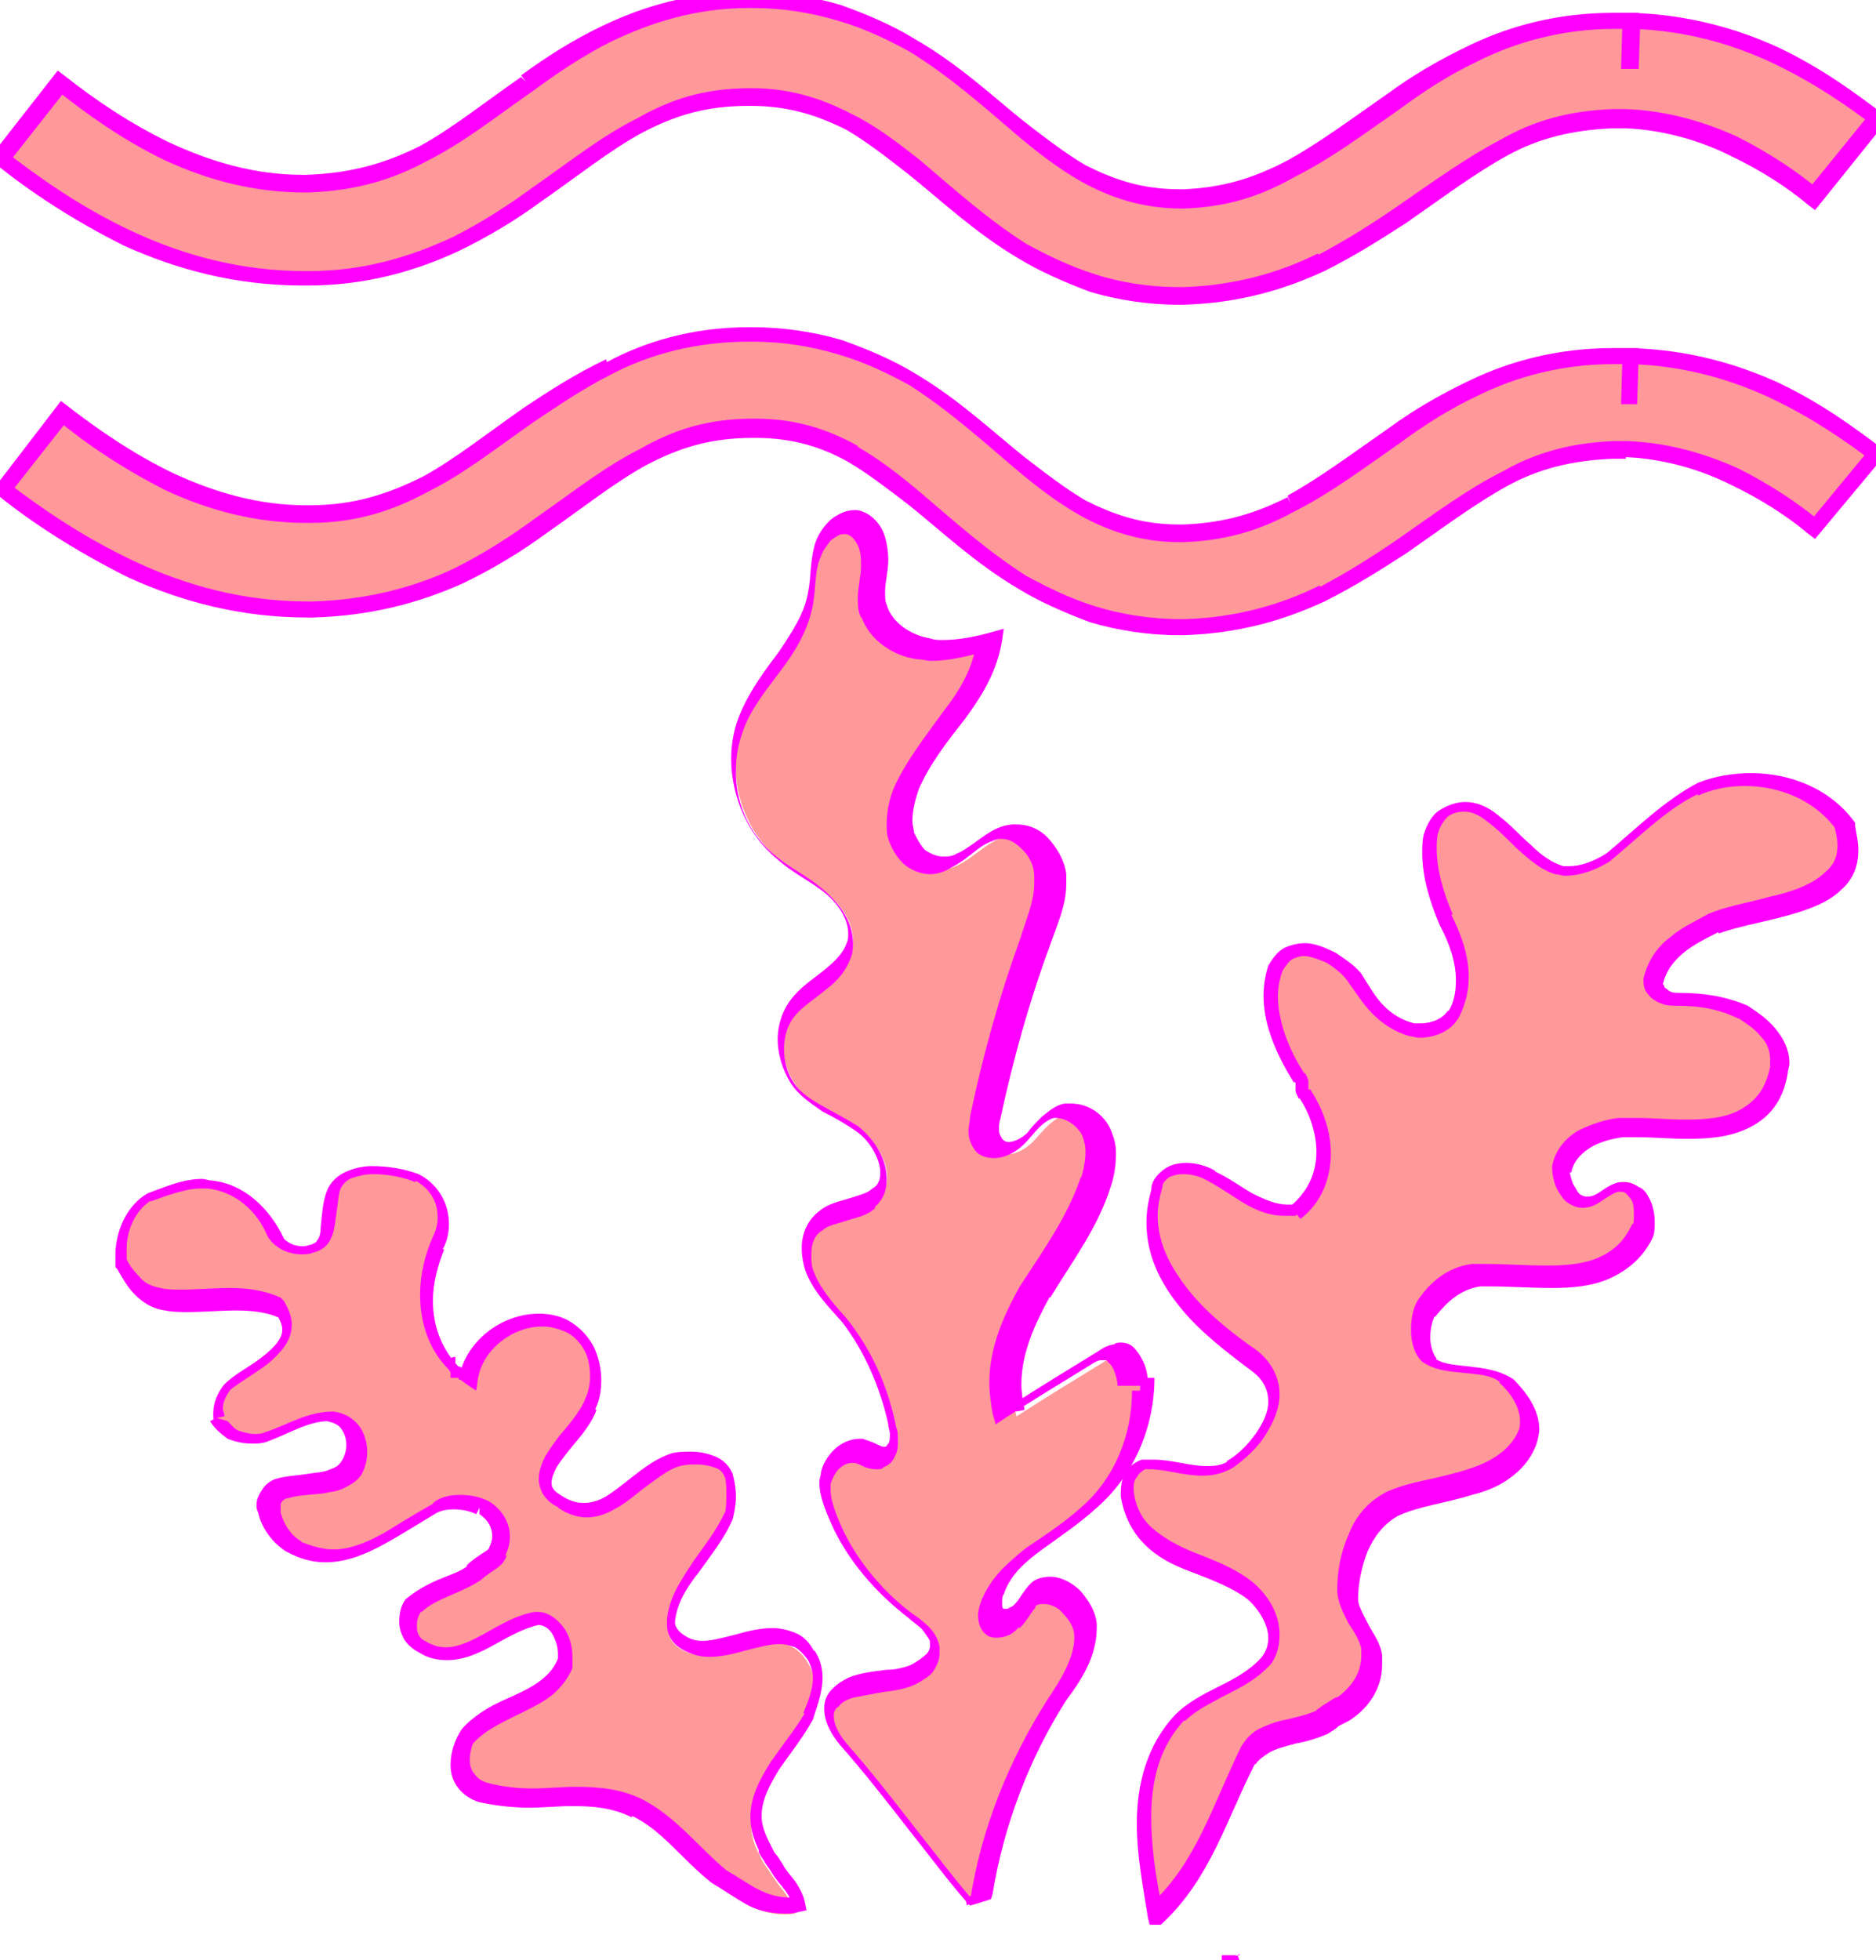 <?xml version="1.0" encoding="utf-8"?>
<!-- Generator: Adobe Illustrator 16.0.0, SVG Export Plug-In . SVG Version: 6.00 Build 0)  -->
<!DOCTYPE svg PUBLIC "-//W3C//DTD SVG 1.1//EN" "http://www.w3.org/Graphics/SVG/1.1/DTD/svg11.dtd">
<svg version="1.1" id="Layer_1" xmlns="http://www.w3.org/2000/svg" xmlns:xlink="http://www.w3.org/1999/xlink" x="0px" y="0px"
	 width="117px" height="122.2px" viewBox="66.5 -25.4 117 122.2" style="enable-background:new 66.5 -25.4 117 122.2;"
	 xml:space="preserve">
<style type="text/css">
<![CDATA[
	.st0{fill:#FF00FF;}
	.st1{fill:#FF9999;}
]]>
</style>
<g>
	<path class="st1" d="M143.2,96.5c0,0.1,0.1,0.2,0.1,0.3C143.2,96.7,143.2,96.6,143.2,96.5z"/>
	<path class="st0" d="M143.2,96.5h-0.5c0,0.2,0.1,0.3,0.1,0.4l0,0l0,0l0.3-0.1h-0.3l0,0.1l0.3-0.1h-0.3h0.5l0.4-0.4l-0.1,0.1l0.2,0
		l0-0.1l-0.1,0.1l0.2,0l-0.1,0l0.1,0l0,0l-0.1,0l0.1,0l0,0h-1H143.2h-0.5c0,0,0,0.1,0,0.3c0,0.1,0.1,0.3,0.2,0.4l0.9,0.9v-1.2
		c0-0.2-0.1-0.3-0.1-0.4l0,0l0,0l-0.3,0.1h0.3l0-0.1l-0.3,0.1h0.3h-1H143.2z"/>
	<path class="st1" d="M137.6,61.3c0,2.9-1.2,5.8-3.4,7.7c-2.1,1.9-5,3-6,5.6c-0.2,0.5-0.2,1.2,0.2,1.5c0.4,0.3,1.1,0,1.4-0.4
		c0.4-0.4,0.6-0.9,1-1.3c1.3-1,3.2,0.5,3.4,2.1c0.1,1.6-0.9,3.1-1.8,4.4c-2.4,3.7-4,7.9-4.7,12.3l-0.7,0.2c-1.3-1.5-2.4-3-3.6-4.5
		c-1.4-1.8-2.8-3.6-4.3-5.3c-0.5-0.6-0.9-1.3-0.9-2c0.1-1.5,2-1.9,3.5-2s3.4-0.8,3.1-2.3c-0.1-0.8-0.9-1.3-1.5-1.8
		c-2-1.5-3.7-3.6-4.7-5.8c-0.4-0.9-0.8-1.9-0.6-2.8s1.1-1.8,2.1-1.7c0.6,0.1,1.1,0.6,1.7,0.4c0.7-0.2,0.8-1.2,0.6-2
		c-0.5-2.4-1.5-4.7-3-6.6c-0.8-0.9-1.6-1.8-2.1-2.9s-0.4-2.6,0.6-3.3c0.9-0.8,2.5-0.6,3.3-1.4c1.3-1.1,0.4-3.3-1-4.3
		s-3.2-1.5-4.1-2.9c-1-1.4-1-3.5,0.1-4.8c1.1-1.3,2.9-1.9,3.4-3.5c0.4-1.3-0.4-2.6-1.4-3.5S116,29,115,28.1c-2.4-2-3.3-5.6-2.1-8.5
		c1.1-2.7,3.8-4.7,4.3-7.6c0.2-1,0.1-2.1,0.5-3.1S119,7,120,7.3c1,0.3,1.3,1.5,1.3,2.5s-0.4,2.1,0,3c0.4,1.3,1.7,2.2,3.1,2.4
		c1.3,0.2,2.7-0.1,4.1-0.5c-0.4,3.5-3.7,5.9-5.1,9.2c-0.4,0.9-0.6,2-0.4,3c0.3,1,1.1,1.9,2.2,1.9c1.6,0,2.7-1.9,4.3-2.1
		c1.4-0.2,2.6,1.3,2.8,2.7c0.2,1.4-0.4,2.8-0.9,4.2c-1.3,3.6-2.3,7.2-3.1,10.9c-0.1,0.6-0.2,1.2,0.2,1.7c0.6,0.7,1.7,0.3,2.4-0.4
		c0.6-0.6,1.2-1.5,2.1-1.7c1-0.2,2,0.5,2.4,1.4c0.4,0.9,0.2,2-0.1,3c-0.8,2.5-2.4,4.6-3.8,6.9c-1.3,2.3-2.3,4.9-1.6,7.5
		c1.7-1.1,3.5-2.2,5.3-3.3c0.3-0.2,0.6-0.4,1-0.4C137,58.9,137.6,60.2,137.6,61.3z"/>
	<path class="st0" d="M137.6,61.3h-0.5c0,2.8-1.1,5.5-3.2,7.3l0,0l0,0c-1,0.9-2.2,1.7-3.4,2.5c-1.1,0.9-2.2,1.8-2.8,3.3l0.5,0.2
		l-0.5-0.2c-0.1,0.3-0.2,0.6-0.2,0.9c0,0.4,0.1,0.9,0.5,1.2c0.2,0.2,0.5,0.2,0.7,0.2c0.3,0,0.6-0.1,0.8-0.2c0.2-0.1,0.4-0.3,0.6-0.5
		l-0.4-0.3l0.4,0.4c0.5-0.5,0.7-1,1-1.3l-0.4-0.4l0.3,0.4c0.2-0.2,0.4-0.2,0.6-0.2c0.4,0,0.9,0.2,1.2,0.6c0.4,0.4,0.7,0.9,0.7,1.4
		l0.5-0.1l-0.5,0l0,0.2c0,1.3-0.9,2.7-1.7,3.9l0,0l0,0c-2.4,3.8-4.1,8-4.8,12.5l0.5,0.1l-0.1-0.5l-0.7,0.2l0.1,0.5l0.4-0.3
		c-1.3-1.5-2.4-3-3.6-4.5l-0.4,0.3l0.4-0.3c-1.4-1.8-2.8-3.6-4.3-5.3l-0.4,0.3l0.4-0.3c-0.5-0.6-0.8-1.2-0.8-1.7h-0.5l0.5,0
		c0-0.3,0.1-0.5,0.3-0.6c0.2-0.3,0.6-0.5,1.1-0.6c0.5-0.1,1.1-0.2,1.6-0.3c0.8-0.1,1.6-0.2,2.3-0.6c0.3-0.2,0.7-0.4,0.9-0.7
		c0.2-0.3,0.4-0.7,0.4-1.1c0-0.1,0-0.3,0-0.4l-0.5,0.1l0.5-0.1c-0.1-0.6-0.4-1-0.7-1.3c-0.3-0.3-0.7-0.6-1-0.8l0,0l0,0
		c-1.9-1.4-3.6-3.5-4.5-5.6l0,0c-0.3-0.7-0.6-1.5-0.6-2.1c0-0.1,0-0.3,0-0.4c0.1-0.3,0.3-0.7,0.5-0.9c0.3-0.3,0.6-0.4,0.9-0.4l0.1,0
		l0-0.5l-0.1,0.5c0.2,0,0.4,0.1,0.6,0.2c0.2,0.1,0.5,0.2,0.9,0.2c0.1,0,0.3,0,0.4-0.1l-0.2-0.5l0.1,0.5c0.4-0.1,0.7-0.4,0.8-0.7
		c0.2-0.3,0.2-0.7,0.2-1c0-0.3,0-0.6-0.1-0.8l-0.5,0.1l0.5-0.1c-0.5-2.5-1.5-4.8-3.1-6.8l0,0l0,0c-0.8-0.9-1.6-1.8-2-2.8
		c-0.2-0.4-0.2-0.8-0.2-1.2c0-0.7,0.2-1.2,0.7-1.5l0,0l0,0c0.3-0.3,0.9-0.4,1.5-0.6c0.6-0.2,1.3-0.3,1.8-0.8l-0.4-0.4l0.3,0.4
		c0.6-0.5,0.8-1.1,0.8-1.8c0-1.3-0.8-2.5-1.8-3.3c-0.8-0.5-1.6-0.9-2.3-1.3c-0.7-0.4-1.3-0.8-1.7-1.4l0,0l0,0
		c-0.4-0.6-0.6-1.3-0.6-2.1c0-0.8,0.2-1.5,0.7-2.1c0.5-0.6,1.2-1,1.9-1.6c0.7-0.5,1.3-1.2,1.6-2.1v0c0.1-0.3,0.1-0.6,0.1-0.8
		c0-1.3-0.8-2.4-1.7-3.2c-1.1-1-2.3-1.5-3.2-2.3l0,0l0,0c-1.6-1.3-2.5-3.4-2.4-5.4c0-0.9,0.2-1.7,0.5-2.5l0,0v0
		c0.5-1.3,1.4-2.4,2.3-3.6c0.9-1.2,1.7-2.5,2-4.1l-0.5-0.1l0.5,0.1c0.2-1.1,0.1-2.2,0.5-3c0.1-0.4,0.4-0.7,0.6-1
		c0.3-0.2,0.5-0.4,0.8-0.4l0.2,0c0.3,0.1,0.5,0.3,0.7,0.7c0.2,0.4,0.2,0.9,0.2,1.3c0,0.6-0.2,1.3-0.2,2c0,0.4,0,0.8,0.2,1.2l0.5-0.2
		l-0.5,0.1c0.5,1.5,2,2.5,3.5,2.7l0.1-0.5l-0.1,0.5c0.3,0,0.6,0.1,0.9,0.1c1.1,0,2.3-0.3,3.4-0.6l-0.1-0.5l-0.5-0.1
		c-0.2,1.6-1,3-2.1,4.4c-1,1.4-2.2,2.9-3,4.6l0.5,0.2l-0.5-0.2c-0.3,0.7-0.5,1.5-0.5,2.4c0,0.3,0,0.6,0.1,0.9l0,0l0,0
		c0.2,0.6,0.5,1.1,0.9,1.5c0.4,0.4,1.1,0.7,1.7,0.7c0.5,0,1-0.2,1.3-0.4c0.6-0.3,1.1-0.7,1.6-1.1c0.5-0.4,1-0.6,1.4-0.7l0,0l0,0
		l0.2,0c0.5,0,0.9,0.3,1.3,0.7c0.4,0.4,0.7,1,0.7,1.6c0,0.2,0,0.3,0,0.5c0,1.1-0.5,2.2-0.9,3.5v0c-1.3,3.6-2.3,7.2-3.1,11l0,0l0,0
		c0,0.3-0.1,0.6-0.1,0.9c0,0.4,0.1,0.8,0.4,1.2l0,0l0,0c0.3,0.4,0.8,0.5,1.2,0.5c0.7,0,1.4-0.4,1.9-0.9c0.3-0.3,0.6-0.7,0.9-1
		c0.3-0.3,0.6-0.5,0.9-0.6l-0.1-0.5l0.1,0.5l0.2,0c0.6,0,1.3,0.5,1.6,1.1v0c0.1,0.3,0.2,0.6,0.2,1c0,0.5-0.1,1.1-0.3,1.7l0.5,0.1
		l-0.5-0.2c-0.8,2.4-2.3,4.5-3.8,6.8l0,0l0,0c-1,1.8-1.9,3.8-1.9,6c0,0.6,0.1,1.3,0.2,1.9l0.2,0.7l0.6-0.4c1.7-1.1,3.5-2.2,5.3-3.3
		l0,0l0,0c0.3-0.2,0.5-0.3,0.7-0.3h0.1l0.1,0l0.1,0l0.1,0.1c0.1,0.1,0.3,0.3,0.4,0.6c0.1,0.3,0.2,0.6,0.2,0.9H137.6h0.5
		c0-0.6-0.1-1.2-0.4-1.7c-0.1-0.2-0.3-0.5-0.5-0.7c-0.2-0.2-0.5-0.3-0.8-0.3c-0.1,0-0.3,0-0.4,0.1l0.2,0.5v-0.5
		c-0.6,0-1,0.3-1.3,0.5l0.3,0.4l-0.3-0.4c-1.8,1.1-3.6,2.2-5.3,3.3l0.3,0.4l0.5-0.1c-0.1-0.5-0.2-1.1-0.2-1.6c0-1.9,0.8-3.7,1.8-5.5
		l-0.4-0.2l0.4,0.3c1.4-2.3,3-4.4,3.8-7l0,0l0,0c0.2-0.6,0.3-1.3,0.3-2c0-0.5-0.1-0.9-0.3-1.4v0c-0.4-1-1.4-1.7-2.5-1.7
		c-0.1,0-0.3,0-0.4,0l0,0l0,0c-0.6,0.1-1,0.5-1.4,0.8c-0.4,0.4-0.7,0.7-0.9,1c-0.4,0.4-0.9,0.6-1.2,0.6c-0.2,0-0.3-0.1-0.4-0.2
		l-0.4,0.3l0.4-0.3c-0.1-0.2-0.2-0.3-0.2-0.6c0-0.2,0-0.4,0.1-0.7l-0.5-0.1l0.5,0.1c0.8-3.7,1.8-7.3,3.1-10.8v0c0.4-1.2,1-2.4,1-3.8
		c0-0.2,0-0.4,0-0.6c-0.1-0.8-0.5-1.5-1-2.1c-0.5-0.6-1.2-1-2.1-1c-0.1,0-0.2,0-0.3,0l0.1,0.5l-0.1-0.5c-1,0.1-1.7,0.7-2.4,1.2
		c-0.3,0.2-0.7,0.5-1,0.6c-0.3,0.2-0.6,0.2-0.9,0.2c-0.4,0-0.8-0.2-1.1-0.4c-0.3-0.3-0.5-0.7-0.7-1.1l-0.5,0.1l0.5-0.1
		c0-0.2-0.1-0.5-0.1-0.7c0-0.7,0.2-1.4,0.4-2l0,0l0,0c0.7-1.6,1.8-3,2.9-4.4c1.1-1.5,2-3,2.3-4.9l0.1-0.7l-0.7,0.2
		c-1.1,0.3-2.1,0.5-3.1,0.5c-0.3,0-0.5,0-0.8-0.1l0,0l0,0c-1.2-0.2-2.4-1-2.7-2.1l0,0l0,0c-0.1-0.2-0.1-0.5-0.1-0.8
		c0-0.6,0.2-1.3,0.2-2c0-0.5-0.1-1.2-0.3-1.7c-0.2-0.5-0.7-1.1-1.3-1.3c-0.2-0.1-0.4-0.1-0.5-0.1c-0.6,0-1.1,0.3-1.5,0.6
		c-0.4,0.4-0.7,0.8-0.9,1.3c-0.4,1.1-0.3,2.3-0.5,3.2l0,0l0,0c-0.2,1.3-1,2.5-1.8,3.7c-0.9,1.2-1.8,2.4-2.4,3.8l0,0
		c-0.4,0.9-0.6,1.9-0.6,2.9c0,2.3,1,4.7,2.8,6.2l0.3-0.4l-0.3,0.4c1.1,1,2.3,1.5,3.2,2.3c0.8,0.7,1.3,1.6,1.3,2.4
		c0,0.2,0,0.4-0.1,0.6v0c-0.2,0.6-0.7,1.1-1.3,1.6c-0.6,0.5-1.4,1-2,1.7c-0.7,0.8-1,1.8-1,2.7c0,0.9,0.3,1.9,0.8,2.7l0.4-0.3
		l-0.4,0.3c0.5,0.8,1.3,1.3,2,1.8c0.8,0.4,1.5,0.8,2.2,1.3c0.8,0.6,1.4,1.7,1.4,2.5c0,0.4-0.1,0.8-0.5,1l0,0l0,0
		c-0.3,0.3-0.8,0.4-1.4,0.6c-0.6,0.2-1.3,0.3-1.9,0.8l0.3,0.4l-0.3-0.4c-0.8,0.6-1.1,1.5-1.1,2.3c0,0.5,0.1,1.1,0.3,1.6
		c0.5,1.2,1.4,2.1,2.2,3l0.4-0.3l-0.4,0.3c1.4,1.8,2.4,4.1,2.9,6.4l0,0l0,0c0,0.2,0.1,0.4,0.1,0.6c0,0.2,0,0.5-0.1,0.6
		c-0.1,0.1-0.1,0.2-0.2,0.2l0,0l0,0l-0.1,0c-0.1,0-0.3-0.1-0.5-0.2c-0.2-0.1-0.5-0.2-0.8-0.3l0,0l0,0l-0.2,0c-0.6,0-1.2,0.3-1.6,0.7
		c-0.4,0.4-0.7,0.9-0.8,1.4c0,0.2-0.1,0.4-0.1,0.6c0,0.9,0.4,1.8,0.7,2.5l0,0l0,0c1,2.3,2.8,4.4,4.9,6l0.3-0.4l-0.3,0.4
		c0.3,0.3,0.7,0.5,0.9,0.8c0.2,0.3,0.4,0.5,0.4,0.7l0,0l0,0l0,0.2c0,0.2-0.1,0.4-0.2,0.5c-0.2,0.2-0.6,0.5-1,0.7
		c-0.5,0.2-1,0.3-1.5,0.3c-0.8,0.1-1.7,0.2-2.4,0.5c-0.4,0.2-0.7,0.4-1,0.7c-0.3,0.3-0.5,0.7-0.5,1.2l0,0v0c0,0.9,0.5,1.7,1,2.3l0,0
		l0,0c1.5,1.7,2.9,3.5,4.3,5.3l0,0l0,0c1.2,1.5,2.3,3,3.6,4.5l0.2,0.2l1-0.3l0.3-0.1l0.1-0.3c0.7-4.3,2.3-8.5,4.6-12.1l-0.4-0.3
		l0.4,0.3c0.9-1.2,1.9-2.7,1.9-4.5l0-0.3l0,0l0,0c-0.1-0.8-0.5-1.4-1-2c-0.5-0.5-1.2-0.9-1.9-0.9c-0.4,0-0.9,0.1-1.2,0.4l0,0l0,0
		c-0.5,0.5-0.7,1-1,1.3l0,0l0,0c-0.1,0.1-0.2,0.2-0.3,0.2c-0.1,0.1-0.2,0.1-0.3,0.1l-0.1,0c-0.1,0-0.1-0.2-0.1-0.4
		c0-0.2,0-0.4,0.1-0.5l0,0l0,0c0.4-1.2,1.3-2,2.4-2.8c1.1-0.8,2.3-1.6,3.4-2.6l-0.3-0.4l0.3,0.4c2.3-2,3.6-5,3.6-8.1H137.6z"/>
	<path class="st1" d="M147.3,50.2c2.3-1.8,2.1-5.1,0.5-7.4c-0.2-0.2,0-0.8-0.2-1c-1.3-2.1-2.3-4.6-1.5-6.9c1-2.1,3.6-1,4.9,0.5
		c1,1.5,1.8,2.8,3.6,3.3c1,0.2,2.1-0.2,2.6-1c1-1.8,0.5-4.1-0.5-5.9c-0.8-1.8-1.3-3.6-1-5.4c0.5-1.8,2.6-2.1,3.8-1
		c1.5,1,2.6,2.8,4.3,3.3c1,0.2,2.1-0.2,3.1-0.8c1.8-1.5,3.6-3.3,5.6-4.3c3.1-1.3,7.2-0.5,9.2,2.3c1.5,4.9-5.1,4.9-8.2,6.1
		c-1.5,0.8-3.3,1.5-3.8,3.6c0,0.8,1,1,1.5,1c1.5,0,2.8,0.2,4.1,0.8c1.3,0.8,2.6,1.8,2.3,3.6c-1,4.9-6.4,3.3-10,3.6
		c-1.5,0.2-3.3,1-3.6,2.6c0,0.8,0.5,2.1,1.5,2.1c0.8,0,1.3-0.8,2.1-1c1.5-0.2,1.8,1.8,1.5,2.8c-1.8,4.1-6.9,2.6-10.5,2.8
		c-1.3,0.2-2.3,1-3.1,2.1c-0.5,1-0.5,2.6,0.2,3.3c1.5,1,3.3,0.2,4.9,1.3c1,1,1.8,2.3,1.3,3.6c-1.5,3.3-5.6,2.8-8.4,4.1
		c-2.1,1-2.8,3.6-2.8,5.6c0,1.3,1.3,2.3,1.5,3.6c0.2,1.5-0.5,2.8-1.8,3.6c-0.5,0.2-0.8,0.5-1.3,0.8c-1.5,0.8-3.6,0.5-4.6,2.1
		c-1.8,3.6-2.8,7.2-5.7,9.9h-0.1c-0.8-4-1.6-8.9,1.5-12.2c1.5-1.5,3.8-1.8,5.4-3.6c1-1.5,0.2-3.3-1-4.3c-1-0.8-2.3-1.3-3.6-1.8
		c-2.1-0.8-3.8-2.1-4.1-4.3c0-0.8,0.2-1.5,1-1.8c1.8-0.2,3.6,1,5.4,0c2.1-1.5,4.1-4.3,1.5-6.4c-3.8-2.6-7.4-6.1-6.1-10.7
		c0.2-1.3,2.1-1.5,3.3-0.8C143.8,48.9,145.3,50.5,147.3,50.2z"/>
	<path class="st0" d="M147.3,50.2l0.3,0.4c1.3-1,1.9-2.5,1.9-4.1c0-1.4-0.5-2.8-1.3-4l0,0l0,0l-0.2,0.2l0.2-0.1l-0.1-0.1l-0.2,0.2
		l0.2-0.1l-0.1,0l0.1,0l0,0l-0.1,0l0.1,0c0,0,0-0.1,0-0.2c0-0.1,0-0.2,0-0.4c0-0.1-0.1-0.3-0.2-0.5l-0.4,0.4l0.4-0.3
		c-1-1.5-1.7-3.3-1.7-4.9c0-0.5,0.1-1.1,0.3-1.6l-0.5-0.2l0.5,0.2c0.2-0.3,0.4-0.6,0.6-0.7c0.2-0.1,0.5-0.2,0.7-0.2
		c0.4,0,0.9,0.2,1.4,0.4c0.5,0.3,1,0.7,1.3,1.1l0.4-0.3l-0.4,0.3c0.5,0.7,1,1.5,1.6,2.1c0.6,0.6,1.3,1.1,2.3,1.4l0,0l0,0
		c0.2,0,0.4,0.1,0.6,0.1c1,0,2-0.4,2.5-1.3l0,0l0,0c0.4-0.8,0.6-1.6,0.6-2.5c0-1.4-0.5-2.7-1.1-3.9l-0.4,0.2l0.5-0.2
		c-0.6-1.4-1-2.8-1-4.1c0-0.3,0-0.7,0.1-1l-0.5-0.1l0.5,0.1c0.1-0.4,0.4-0.8,0.6-1c0.3-0.2,0.6-0.3,1-0.3c0.5,0,0.9,0.2,1.3,0.5l0,0
		l0,0c0.7,0.5,1.3,1.1,2,1.8c0.7,0.6,1.4,1.3,2.4,1.6l0,0l0,0c0.2,0,0.4,0.1,0.6,0.1c1,0,2-0.4,2.8-0.9l0,0l0,0
		c1.8-1.5,3.6-3.3,5.5-4.2l-0.2-0.4l0.2,0.5c0.9-0.4,1.9-0.6,2.9-0.6c2.2,0,4.4,0.9,5.7,2.7l0.4-0.3l-0.5,0.1
		c0.1,0.4,0.2,0.8,0.2,1.2c0,0.8-0.3,1.3-0.8,1.7c-0.7,0.7-2,1.2-3.4,1.5c-1.4,0.4-2.8,0.6-3.9,1.1l0,0l0,0
		c-0.7,0.4-1.6,0.8-2.3,1.4c-0.8,0.6-1.4,1.4-1.7,2.6l0,0.1v0.1c0,0.3,0.1,0.6,0.3,0.8c0.2,0.3,0.6,0.5,0.9,0.6
		c0.3,0.1,0.6,0.1,0.8,0.1c1.5,0,2.7,0.2,3.9,0.8l0.2-0.5l-0.3,0.4c0.6,0.4,1.1,0.7,1.5,1.2c0.4,0.4,0.6,0.9,0.6,1.5
		c0,0.1,0,0.3,0,0.4l0.5,0.1l-0.5-0.1c-0.3,1.5-1,2.2-1.9,2.7c-0.9,0.5-2.1,0.6-3.4,0.6c-1,0-2-0.1-3-0.1c-0.4,0-0.8,0-1.2,0l0,0
		l0,0c-0.8,0.1-1.7,0.4-2.5,0.8c-0.8,0.5-1.4,1.2-1.6,2.2l0,0v0c0,0.5,0.1,1.1,0.4,1.6c0.2,0.3,0.3,0.5,0.6,0.7
		c0.3,0.2,0.6,0.3,0.9,0.3c0.6,0,1-0.3,1.3-0.5c0.3-0.2,0.6-0.4,0.9-0.5l-0.1-0.5l0.1,0.5l0.1,0c0.2,0,0.3,0,0.4,0.1
		c0.1,0.1,0.3,0.3,0.4,0.5c0.1,0.3,0.1,0.6,0.1,0.9c0,0.2,0,0.5-0.1,0.6l0.5,0.1l-0.5-0.2c-0.5,1.1-1.2,1.7-2.1,2.1
		c-0.9,0.4-2,0.5-3.2,0.5c-1.3,0-2.7-0.1-3.9-0.1c-0.3,0-0.5,0-0.8,0l0,0l0,0c-1.5,0.2-2.6,1.1-3.4,2.3l0,0l0,0
		c-0.3,0.5-0.4,1.2-0.4,1.8c0,0.8,0.2,1.5,0.7,2l0,0l0,0c0.9,0.6,1.8,0.6,2.7,0.7c0.8,0.1,1.6,0.1,2.2,0.6l0.3-0.4l-0.4,0.4
		c0.8,0.7,1.3,1.6,1.3,2.4c0,0.2,0,0.4-0.1,0.6l0.5,0.2l-0.5-0.2c-0.3,0.7-0.8,1.2-1.4,1.6c-0.9,0.6-2,0.9-3.2,1.2
		c-1.2,0.3-2.5,0.5-3.6,1l0,0l0,0c-1.2,0.6-2,1.6-2.4,2.7c-0.5,1.1-0.7,2.3-0.7,3.4c0,0.8,0.4,1.5,0.7,2.1c0.4,0.6,0.7,1.1,0.8,1.6
		l0.5-0.1l-0.5,0.1c0,0.1,0,0.3,0,0.4c0,1.1-0.6,2-1.6,2.7l0.3,0.4l-0.2-0.5c-0.3,0.1-0.5,0.3-0.7,0.4c-0.2,0.1-0.4,0.3-0.6,0.4
		l0.3,0.4l-0.2-0.4c-0.6,0.3-1.5,0.5-2.4,0.7c-0.4,0.1-0.9,0.3-1.3,0.5c-0.4,0.2-0.8,0.6-1.1,1.1l0,0l0,0c-1.8,3.7-2.8,7.2-5.6,9.8
		l0.3,0.4v-0.5h-0.1v0.5l0.5-0.1c-0.4-1.8-0.7-3.8-0.7-5.7c0-2.3,0.5-4.4,2.1-6.1l-0.4-0.3l0.4,0.4c0.7-0.7,1.6-1.1,2.5-1.6
		c1-0.5,2-1,2.9-2l0,0l0,0c0.4-0.6,0.5-1.2,0.5-1.8c0-1.3-0.7-2.4-1.6-3.2l0,0l0,0c-1.1-0.9-2.4-1.4-3.7-1.9l0,0l0,0
		c-1-0.4-1.9-0.9-2.6-1.5c-0.7-0.6-1.1-1.4-1.2-2.4l-0.5,0.1h0.5c0-0.4,0-0.7,0.2-0.9c0.1-0.2,0.2-0.3,0.5-0.5l-0.2-0.5l0.1,0.5
		c0.1,0,0.2,0,0.4,0c1,0,2.1,0.4,3.3,0.4c0.6,0,1.2-0.1,1.9-0.5l0,0l0,0c0.7-0.5,1.5-1.2,2-2c0.5-0.8,0.9-1.6,0.9-2.6
		c0-0.9-0.4-1.9-1.4-2.7l0,0l0,0c-1.6-1.1-3.2-2.4-4.3-3.8c-1.1-1.4-1.9-2.9-1.9-4.6c0-0.6,0.1-1.1,0.3-1.8l0,0l0,0
		c0-0.3,0.2-0.4,0.4-0.6c0.2-0.1,0.5-0.2,0.9-0.2c0.4,0,0.9,0.1,1.3,0.3l0,0l0,0c0.8,0.4,1.5,0.9,2.3,1.4c0.8,0.5,1.7,0.9,2.7,0.9
		c0.2,0,0.4,0,0.6,0l0.1,0l0.1-0.1L147.3,50.2l-0.1-0.5c-0.1,0-0.3,0-0.4,0c-0.7,0-1.4-0.3-2.2-0.7c-0.7-0.4-1.5-1-2.4-1.4L142,48
		l0.3-0.4c-0.5-0.3-1.2-0.5-1.8-0.5c-0.5,0-1,0.1-1.4,0.4c-0.4,0.3-0.8,0.7-0.8,1.3l0.5,0.1l-0.5-0.1c-0.2,0.7-0.3,1.4-0.3,2
		c0,2,0.8,3.7,2.1,5.3c1.2,1.5,2.9,2.8,4.5,4l0.3-0.4l-0.3,0.4c0.8,0.6,1,1.3,1,1.9c0,0.6-0.3,1.3-0.8,2c-0.5,0.7-1.1,1.3-1.8,1.7
		l0.3,0.4l-0.2-0.4c-0.5,0.3-0.9,0.3-1.4,0.3c-1,0-2.1-0.4-3.3-0.4c-0.2,0-0.3,0-0.5,0l-0.1,0l-0.1,0c-0.5,0.2-0.9,0.5-1.1,1
		c-0.2,0.4-0.2,0.9-0.2,1.3v0l0,0c0.2,1.2,0.7,2.2,1.5,3c0.8,0.8,1.8,1.3,2.9,1.7h0c1.3,0.5,2.6,1,3.5,1.7l0.3-0.4l-0.3,0.4
		c0.7,0.6,1.3,1.6,1.3,2.4c0,0.4-0.1,0.8-0.4,1.2l0.4,0.3l-0.4-0.3c-0.7,0.8-1.6,1.3-2.6,1.8c-1,0.5-2,1-2.8,1.8l0,0l0,0
		c-1.8,1.9-2.4,4.4-2.4,6.8c0,2,0.4,4,0.7,5.9l0.1,0.4h0.5h0.2l0.1-0.1c3-2.8,4-6.5,5.8-10l-0.4-0.2l0.4,0.3
		c0.2-0.3,0.5-0.5,0.8-0.7c0.5-0.3,1-0.4,1.7-0.6c0.6-0.1,1.3-0.3,2-0.6l0,0l0,0c0.3-0.2,0.5-0.3,0.7-0.5c0.2-0.1,0.4-0.2,0.6-0.3
		l0,0l0,0c1.3-0.8,2.1-2.1,2.1-3.5c0-0.2,0-0.4,0-0.6l0,0l0,0c-0.1-0.8-0.6-1.4-0.9-2c-0.3-0.6-0.6-1.1-0.6-1.5c0-0.9,0.2-2,0.6-3
		c0.4-0.9,1-1.7,1.9-2.2l-0.2-0.5l0.2,0.5c1.3-0.6,3-0.8,4.6-1.3c0.8-0.2,1.6-0.5,2.3-1c0.7-0.5,1.3-1.1,1.7-2.1l0,0l0,0
		c0.1-0.3,0.2-0.7,0.2-1c0-1.2-0.8-2.3-1.6-3.1l0,0l0,0c-0.9-0.6-1.9-0.7-2.7-0.8c-0.8-0.1-1.6-0.1-2.2-0.5l-0.3,0.4l0.4-0.4
		c-0.2-0.2-0.4-0.8-0.4-1.3c0-0.5,0.1-1,0.3-1.4l-0.4-0.2l0.4,0.3c0.8-1,1.6-1.7,2.8-1.9l-0.1-0.5l0,0.5c0.2,0,0.5,0,0.7,0
		c1.2,0,2.6,0.1,3.9,0.1c1.2,0,2.5-0.1,3.6-0.6c1.1-0.5,2.1-1.3,2.7-2.6l0,0l0,0c0.1-0.3,0.1-0.6,0.1-0.9c0-0.5-0.1-1.1-0.4-1.6
		c-0.1-0.2-0.3-0.5-0.6-0.6c-0.3-0.2-0.6-0.3-0.9-0.3c-0.1,0-0.2,0-0.3,0l0,0l0,0c-0.5,0.1-0.9,0.4-1.2,0.6
		c-0.3,0.2-0.5,0.3-0.8,0.3c-0.1,0-0.2,0-0.4-0.1c-0.2-0.1-0.3-0.4-0.5-0.7c-0.1-0.3-0.2-0.6-0.2-0.8H164l0.5,0.1
		c0.1-0.6,0.5-1.1,1.1-1.5c0.6-0.4,1.4-0.6,2.1-0.7l-0.1-0.5l0,0.5c0.3,0,0.7,0,1.1,0c0.9,0,2,0.1,3,0.1c1.4,0,2.7-0.1,3.9-0.7
		c1.2-0.6,2.1-1.6,2.4-3.4l0,0l0,0c0-0.2,0.1-0.4,0.1-0.6c0-0.9-0.4-1.6-0.9-2.2c-0.5-0.6-1.1-1-1.7-1.4l0,0l0,0
		c-1.4-0.6-2.8-0.8-4.3-0.8c-0.2,0-0.5,0-0.7-0.2c-0.1-0.1-0.2-0.1-0.2-0.2c0-0.1-0.1-0.1-0.1-0.2h-0.5l0.5,0.1
		c0.2-0.9,0.7-1.5,1.3-2c0.6-0.5,1.4-0.9,2.2-1.3l-0.2-0.4l0.2,0.5c1.3-0.5,3.4-0.8,5.2-1.4c0.9-0.3,1.8-0.7,2.4-1.3
		c0.7-0.6,1.1-1.4,1.1-2.5c0-0.5-0.1-0.9-0.2-1.5l0-0.1l0-0.1c-1.5-2.1-4-3.1-6.5-3.1c-1.1,0-2.3,0.2-3.3,0.6l0,0l0,0
		c-2.1,1.1-3.9,2.9-5.7,4.4l0.3,0.4l-0.3-0.4c-0.8,0.5-1.6,0.8-2.3,0.8c-0.2,0-0.3,0-0.4,0l-0.1,0.5l0.1-0.5c-0.7-0.2-1.4-0.7-2-1.3
		c-0.7-0.6-1.3-1.3-2.1-1.9l-0.3,0.4l0.3-0.4c-0.6-0.5-1.3-0.8-2-0.8c-0.6,0-1.1,0.2-1.6,0.5c-0.5,0.3-0.8,0.9-1,1.5l0,0l0,0
		c-0.1,0.4-0.1,0.8-0.1,1.2c0,1.5,0.5,3.1,1.1,4.5l0,0l0,0c0.6,1.1,1,2.3,1,3.4c0,0.7-0.1,1.4-0.5,2l0.4,0.2l-0.4-0.3
		c-0.3,0.5-1,0.8-1.7,0.8c-0.1,0-0.3,0-0.4,0l-0.1,0.5l0.1-0.5c-0.8-0.2-1.4-0.6-1.9-1.1c-0.5-0.5-0.9-1.2-1.4-2l0,0l0,0
		c-0.4-0.5-1-0.9-1.6-1.3c-0.6-0.3-1.3-0.6-1.9-0.6c-0.4,0-0.9,0.1-1.3,0.3c-0.4,0.2-0.7,0.6-1,1.1l0,0l0,0
		c-0.2,0.6-0.3,1.3-0.3,1.9c0,1.9,0.9,3.8,1.9,5.4l0,0l0,0l0.2-0.2l-0.2,0.1l0.1,0.1l0.2-0.2l-0.2,0.1l0,0l0,0l0,0l0,0l0,0
		c0,0,0,0.1,0,0.2c0,0.1,0,0.2,0,0.4c0,0.1,0.1,0.3,0.2,0.5l0.4-0.4l-0.4,0.3c0.7,1,1.1,2.3,1.1,3.4c0,1.3-0.5,2.4-1.5,3.3
		L147.3,50.2l-0.1-0.5L147.3,50.2z"/>
	<path class="st1" d="M80,63c-0.2-0.8,0-1.5,0.5-2.1c1.5-1.3,4.9-2.6,3.3-4.9c-2.3-1-4.9-0.2-7.4-0.5c-1.3-0.2-2.1-1.3-2.6-2.3
		c0-0.3,0-0.6,0-0.9c0.1-1.3,0.8-2.6,1.8-3.2c1.3-0.5,2.6-1,3.8-0.8c1.8,0.2,3.3,1.5,4.1,3.3c0.5,0.8,1.5,1,2.3,0.8
		c1.5-0.2,0.8-2.6,1.5-3.8c1-1.5,3.6-1,5.1-0.5c1.5,0.8,2.1,2.6,1.3,4.1c-1.1,2.5-1.1,5.7,0.9,7.8c-0.1,0,0,0.2,0.9,0.8
		c0.5-2.7,3.6-4.5,6.1-3.4c1.8,0.8,2.3,3.3,1.5,4.9c-0.8,2.1-4.6,4.6-1.8,6.1c2.8,1.8,4.6-1.8,7.2-2.6c1.3-0.2,2.8-0.2,3.3,1
		c0.2,0.8,0.2,1.8,0,2.6c-1,2.3-3.3,4.1-3.6,6.6c-0.2,1,1,1.8,2.1,1.8c2.3,0,5.1-2.1,6.6,0.5c0.8,1.3,0.2,2.6-0.2,3.8
		c-1.5,2.6-4.6,5.1-2.8,8.2c0.2,0.5,0.5,0.8,0.8,1.3c0.6,0.9,1.2,1.4,1.4,2.3c-2.1,0.3-3.4-0.8-5-1.8c-1.8-1.5-3.1-3.3-5.1-4.3
		c-3.1-1.5-6.1-0.2-9.4-1c-2.1-0.5-1.8-2.6-1-3.8c1.8-2.1,5.1-2.1,6.1-4.6c0.2-1.3-0.5-2.8-1.8-2.8c-2.6,0.5-4.6,3.3-7.2,1.8
		c-1-0.5-1-1.8-0.5-2.6c1-1,2.6-1.3,3.8-2.1c0.5-0.5,1.3-0.8,1.5-1.3c0.5-1,0.2-2.1-0.8-2.8c-1-0.5-2.3-0.5-3.1,0
		c-2.8,1.5-5.6,4.1-8.9,2.3c-0.8-0.5-1.3-1.3-1.5-2.1C83,68,83.4,67.5,84,67.3c1.5-0.5,3.3,0,4.3-1.3c0.8-1.3,0.2-3.1-1.3-3.3
		c-1.5,0-2.8,0.8-4.1,1.3C82,64.3,80.5,64,80,63z"/>
	<path class="st0" d="M80,63l0.5-0.1c0-0.2-0.1-0.3-0.1-0.5c0-0.4,0.2-0.8,0.5-1.2l-0.4-0.3l0.3,0.4c0.6-0.5,1.5-1,2.3-1.6
		c0.4-0.3,0.8-0.7,1.1-1.1c0.3-0.4,0.5-0.9,0.5-1.4c0-0.5-0.2-1-0.5-1.5l-0.1-0.1L84,55.5c-1.1-0.5-2.2-0.6-3.2-0.6
		c-1,0-2,0.1-3,0.1c-0.4,0-0.9,0-1.3-0.1l-0.1,0.5l0.1-0.5c-0.5-0.1-1-0.3-1.3-0.7c-0.4-0.4-0.7-0.8-0.9-1.3l-0.4,0.2h0.5
		c0-0.3,0-0.6,0-0.9h-0.5l0.5,0c0.1-1.2,0.7-2.3,1.6-2.8l-0.3-0.4l0.2,0.5c1.1-0.4,2.2-0.8,3.1-0.8c0.2,0,0.3,0,0.5,0l0,0l0,0
		c1.6,0.2,3,1.3,3.7,3l0,0l0,0c0.5,0.8,1.4,1.1,2.1,1.1c0.2,0,0.5,0,0.7-0.1l-0.1-0.5l0.1,0.5c0.5-0.1,0.9-0.4,1.1-0.8
		c0.3-0.6,0.3-1.2,0.4-1.8c0.1-0.6,0.1-1.2,0.3-1.5l-0.4-0.3l0.4,0.3c0.2-0.3,0.4-0.5,0.8-0.6c0.3-0.1,0.7-0.2,1.2-0.2
		c0.9,0,1.9,0.2,2.6,0.5l0.2-0.5l-0.2,0.4c0.9,0.5,1.4,1.3,1.4,2.3c0,0.4-0.1,0.8-0.3,1.2l0,0l0,0c-0.5,1.1-0.8,2.4-0.8,3.6
		c0,1.7,0.5,3.4,1.8,4.7l0.4-0.3v-0.5c-0.1,0-0.2,0-0.3,0.1c-0.1,0.1-0.2,0.3-0.2,0.4c0,0.1,0,0.2,0.1,0.3c0.1,0.2,0.2,0.3,0.4,0.4
		c0.2,0.1,0.4,0.3,0.7,0.5l0.6,0.4l0.1-0.7c0.3-1.9,2.2-3.3,4-3.3c0.5,0,0.9,0.1,1.4,0.3l0,0c0.5,0.2,0.9,0.6,1.2,1.1
		c0.3,0.5,0.4,1.1,0.4,1.7c0,0.5-0.1,1-0.3,1.4l0,0l0,0c-0.2,0.6-0.9,1.5-1.6,2.3c-0.3,0.4-0.6,0.8-0.9,1.3
		c-0.2,0.4-0.4,0.9-0.4,1.4c0,0.3,0.1,0.7,0.3,1c0.2,0.3,0.5,0.6,1,0.8l0.2-0.4l-0.3,0.4c0.6,0.4,1.2,0.6,1.8,0.6
		c0.6,0,1.2-0.2,1.7-0.5c0.8-0.4,1.4-1,2.1-1.5c0.7-0.5,1.3-1,2-1.2l-0.1-0.5l0.1,0.5c0.4-0.1,0.7-0.1,1.1-0.1
		c0.4,0,0.8,0.1,1.1,0.2c0.3,0.1,0.5,0.3,0.6,0.6l0.5-0.2l-0.5,0.1c0.1,0.4,0.1,0.8,0.1,1.2s0,0.8-0.1,1.2l0.5,0.1l-0.5-0.2
		c-0.5,1.1-1.3,2.1-2,3.1c-0.7,1.1-1.5,2.2-1.6,3.6l0.5,0.1l-0.5-0.1c0,0.1,0,0.2,0,0.3c0,0.7,0.4,1.2,0.9,1.5
		c0.5,0.3,1.1,0.5,1.7,0.5c0.8,0,1.6-0.2,2.3-0.4c0.8-0.2,1.5-0.4,2.1-0.4c0.4,0,0.7,0.1,1,0.2c0.3,0.2,0.5,0.4,0.8,0.8l0,0l0,0
		c0.2,0.4,0.3,0.8,0.3,1.1c0,0.7-0.3,1.5-0.6,2.2l0.5,0.2l-0.4-0.2c-0.6,1-1.4,2-2.1,3c-0.7,1.1-1.3,2.2-1.3,3.5
		c0,0.7,0.2,1.4,0.6,2.2l0.4-0.3l-0.5,0.2c0.1,0.3,0.3,0.5,0.4,0.7c0.1,0.2,0.3,0.4,0.4,0.6l0,0l0,0c0.3,0.5,0.6,0.8,0.9,1.2
		c0.2,0.3,0.4,0.6,0.5,1l0.5-0.1l-0.1-0.5c-0.2,0-0.4,0-0.6,0c-0.8,0-1.4-0.2-2-0.5c-0.6-0.3-1.3-0.8-2-1.2l-0.3,0.4l0.3-0.4
		c-1.7-1.4-3.1-3.3-5.2-4.4l0,0l0,0c-1.4-0.7-2.8-0.8-4.2-0.8c-0.9,0-1.8,0.1-2.7,0.1s-1.8-0.1-2.6-0.3h0l0,0
		c-0.5-0.1-0.8-0.3-1-0.6c-0.2-0.2-0.3-0.5-0.3-0.9c0-0.5,0.2-1.2,0.5-1.6L95.6,83l0.4,0.3c0.8-0.9,2-1.4,3.2-2
		c0.6-0.3,1.2-0.6,1.7-1c0.5-0.4,1-1,1.3-1.7l0-0.1l0-0.1c0-0.2,0-0.3,0-0.5c0-0.7-0.2-1.4-0.6-1.9c-0.4-0.5-1-1-1.8-0.9h0l0,0
		c-1.1,0.2-2.1,0.8-3,1.3c-0.9,0.5-1.7,0.9-2.5,0.9c-0.4,0-0.8-0.1-1.3-0.4l0,0l0,0c-0.2-0.1-0.3-0.2-0.4-0.4
		c-0.1-0.2-0.1-0.4-0.1-0.6c0-0.3,0.1-0.6,0.3-0.9l-0.4-0.3l0.4,0.4c0.4-0.4,1-0.7,1.7-1c0.7-0.3,1.4-0.6,2-1l0,0l0,0
		c0.2-0.2,0.5-0.4,0.8-0.6c0.3-0.2,0.6-0.4,0.8-0.9l-0.5-0.2l0.4,0.2c0.2-0.4,0.3-0.8,0.3-1.2c0-0.9-0.5-1.7-1.3-2.2l0,0l0,0
		c-0.6-0.3-1.2-0.4-1.8-0.4c-0.6,0-1.2,0.1-1.7,0.5l0.3,0.4l-0.2-0.4c-1.1,0.6-2.2,1.3-3.2,1.9c-1.1,0.6-2.1,1-3.1,1
		c-0.7,0-1.3-0.2-2.1-0.5l-0.2,0.4l0.3-0.4c-0.7-0.4-1.1-1.1-1.3-1.8l0,0c0-0.1,0-0.2,0-0.3c0-0.2,0-0.3,0.1-0.4
		c0.1-0.1,0.2-0.2,0.4-0.2l0,0c0.6-0.2,1.4-0.2,2.2-0.3c0.4-0.1,0.8-0.1,1.2-0.3c0.4-0.2,0.8-0.4,1.1-0.8l0,0l0,0
		c0.3-0.5,0.4-1,0.4-1.5c0-0.6-0.2-1.2-0.5-1.6c-0.4-0.5-0.9-0.8-1.6-0.9l0,0h0c-1.7,0-3,0.9-4.3,1.3l0.2,0.5l-0.2-0.5
		c-0.2,0.1-0.4,0.1-0.6,0.1c-0.3,0-0.7-0.1-1-0.2c-0.3-0.1-0.5-0.4-0.7-0.6L80,63l0.5-0.1L80,63l-0.4,0.2c0.3,0.5,0.7,0.8,1.1,1.1
		c0.5,0.2,1,0.3,1.5,0.3c0.3,0,0.6,0,0.9-0.1l0,0l0,0c1.4-0.5,2.6-1.3,3.9-1.3v-0.5l-0.1,0.5c0.4,0.1,0.7,0.2,0.9,0.5
		c0.2,0.3,0.3,0.6,0.3,1c0,0.3-0.1,0.7-0.3,1l0.4,0.3l-0.4-0.3c-0.2,0.3-0.4,0.4-0.7,0.5c-0.4,0.2-0.9,0.2-1.5,0.3
		c-0.6,0.1-1.2,0.1-1.9,0.3l0,0l0,0c-0.3,0.1-0.6,0.3-0.8,0.6c-0.2,0.3-0.4,0.6-0.4,1c0,0.2,0,0.3,0.1,0.5l0,0
		c0.2,0.9,0.8,1.8,1.7,2.4l0,0l0,0c0.9,0.5,1.7,0.7,2.5,0.7c1.3,0,2.5-0.5,3.6-1.1c1.1-0.6,2.2-1.3,3.2-1.9l0,0l0,0
		c0.3-0.2,0.7-0.3,1.2-0.3c0.5,0,1,0.1,1.4,0.3l0.2-0.4L96.4,69c0.6,0.4,0.8,0.9,0.8,1.4c0,0.2-0.1,0.5-0.2,0.7l0,0l0,0
		c0,0.1-0.2,0.2-0.5,0.4c-0.3,0.2-0.6,0.4-0.9,0.7l0.4,0.4l-0.3-0.4c-0.5,0.4-1.2,0.6-1.9,0.9c-0.7,0.3-1.4,0.7-2,1.2l0,0l0,0
		c-0.3,0.4-0.4,0.9-0.4,1.4c0,0.4,0.1,0.7,0.3,1.1c0.2,0.3,0.5,0.6,0.9,0.8l0.2-0.4l-0.2,0.4c0.6,0.4,1.2,0.5,1.8,0.5
		c1.1,0,2.1-0.5,3-1c0.9-0.5,1.8-1,2.7-1.2l-0.1-0.5v0.5c0.4,0,0.7,0.2,0.9,0.5c0.2,0.3,0.4,0.8,0.4,1.3c0,0.1,0,0.2,0,0.4l0.5,0.1
		l-0.5-0.2c-0.2,0.5-0.5,0.9-1,1.3c-0.6,0.5-1.5,0.9-2.4,1.3c-0.9,0.4-1.9,1-2.6,1.8l0,0l0,0c-0.4,0.6-0.7,1.4-0.7,2.2
		c0,0.5,0.1,1,0.5,1.5c0.3,0.4,0.9,0.8,1.5,0.9h0c1,0.2,2,0.3,2.9,0.3c0.9,0,1.8-0.1,2.7-0.1c1.3,0,2.5,0.1,3.7,0.7l0.2-0.5
		l-0.2,0.4c1.9,0.9,3.1,2.7,5,4.2l0,0l0,0c0.7,0.4,1.4,0.9,2.1,1.3c0.7,0.4,1.5,0.6,2.5,0.6c0.2,0,0.5,0,0.8-0.1l0.5-0.1l-0.1-0.5
		c-0.1-0.5-0.4-1-0.6-1.3c-0.3-0.4-0.6-0.7-0.8-1.1l-0.4,0.3l0.4-0.3c-0.2-0.3-0.3-0.5-0.5-0.7c-0.1-0.2-0.2-0.4-0.3-0.6l0,0l0,0
		c-0.3-0.6-0.5-1.1-0.5-1.7c0-1,0.5-1.9,1.1-2.9c0.7-1,1.5-2,2.1-3.1l0,0l0,0c0.2-0.7,0.6-1.6,0.6-2.6c0-0.5-0.1-1.1-0.5-1.7
		l-0.4,0.3l0.4-0.2c-0.3-0.6-0.7-1-1.2-1.2c-0.5-0.2-1-0.3-1.4-0.3c-0.8,0-1.6,0.2-2.3,0.4c-0.8,0.2-1.5,0.4-2.1,0.4
		c-0.4,0-0.8-0.1-1.2-0.4c-0.3-0.2-0.5-0.5-0.5-0.7l0-0.1l0,0l0,0c0.1-1.1,0.7-2.1,1.5-3.1c0.7-1,1.6-2.1,2.1-3.3l0,0l0,0
		c0.1-0.4,0.2-0.9,0.2-1.4s-0.1-1-0.2-1.4l0,0l0,0c-0.2-0.5-0.6-0.9-1.1-1.1c-0.5-0.2-1-0.3-1.5-0.3c-0.4,0-0.8,0-1.2,0.1l0,0l0,0
		c-1.2,0.4-2.1,1.2-3,1.9c-0.4,0.3-0.9,0.7-1.3,0.9c-0.4,0.2-0.8,0.3-1.2,0.3c-0.4,0-0.8-0.1-1.3-0.4l0,0l0,0
		c-0.3-0.2-0.5-0.3-0.6-0.5c-0.1-0.1-0.1-0.3-0.1-0.4c0-0.2,0.1-0.5,0.3-0.9c0.3-0.5,0.8-1.1,1.3-1.7c0.5-0.6,1-1.3,1.2-1.9
		l-0.5-0.2l0.4,0.2c0.3-0.6,0.4-1.2,0.4-1.9c0-0.7-0.2-1.5-0.5-2.1c-0.4-0.7-0.9-1.2-1.6-1.6l0,0c-0.6-0.3-1.2-0.4-1.8-0.4
		c-2.3,0-4.6,1.7-5,4.1l0.5,0.1l0.3-0.4c-0.4-0.2-0.6-0.4-0.7-0.5L95,59.8l-0.2,0.1l0.2-0.1l0,0l-0.2,0.1l0.2-0.1L94.6,60h0.4
		c0-0.1,0-0.2,0-0.2L94.6,60h0.4h-0.5l0.3,0.4c0.1-0.1,0.2-0.3,0.2-0.4h-0.5l0.3,0.4L94.6,60v0.5c0.1,0,0.1,0,0.3-0.1L94.6,60v0.5
		h1.2L95,59.7c-1-1.1-1.5-2.5-1.5-4c0-1.1,0.3-2.2,0.7-3.2l-0.5-0.2l0.4,0.2c0.3-0.5,0.4-1.1,0.4-1.6c0-1.3-0.7-2.5-1.9-3.1l0,0l0,0
		c-0.8-0.3-1.8-0.5-2.9-0.5c-0.5,0-1,0.1-1.5,0.3c-0.5,0.2-0.9,0.5-1.2,1l0,0l0,0c-0.4,0.8-0.4,1.7-0.5,2.5c0,0.4-0.1,0.7-0.2,0.8
		c-0.1,0.2-0.2,0.2-0.4,0.3l0,0l0,0c-0.1,0-0.3,0.1-0.5,0.1c-0.5,0-1-0.2-1.3-0.6l-0.4,0.3l0.5-0.2c-0.9-1.9-2.5-3.4-4.5-3.6
		l-0.1,0.5l0.1-0.5c-0.2,0-0.4-0.1-0.6-0.1c-1.2,0-2.3,0.5-3.4,0.9l0,0l0,0c-1.2,0.7-1.9,2.1-2,3.6l0,0v0c0,0.3,0,0.6,0,0.9v0.1
		l0.1,0.1c0.3,0.5,0.6,1.1,1.1,1.6c0.5,0.5,1.1,0.9,1.9,1l0,0l0,0c0.5,0.1,0.9,0.1,1.4,0.1c1,0,2.1-0.1,3-0.1c1,0,2,0.1,2.8,0.5
		l0.2-0.5l-0.4,0.3c0.2,0.4,0.3,0.6,0.3,0.9c0,0.3-0.1,0.5-0.3,0.8c-0.3,0.4-0.9,0.9-1.5,1.3c-0.6,0.4-1.3,0.8-1.8,1.3l0,0l0,0
		c-0.4,0.5-0.7,1.1-0.7,1.8c0,0.2,0,0.5,0.1,0.7l0,0.1l0,0L80,63z"/>
	<path class="st1" d="M183.5-18c-1.6-1.2-3.6-2.7-6.2-3.9c-2.6-1.2-5.6-2.1-9.1-2.2l-0.1,3l0.1-3c-0.4,0-0.7,0-1.1,0
		c-3.3,0-6.2,0.8-8.7,2c-1.9,0.9-3.5,1.9-5,3c-2.3,1.6-4.3,3.1-6.4,4.2c-2.1,1.1-4.1,1.8-6.7,1.9h-0.2c-2.5,0-4.3-0.6-6.1-1.6
		c-1.3-0.7-2.6-1.7-3.9-2.8c-2-1.6-4.1-3.6-6.8-5.2c-1.3-0.8-2.8-1.5-4.5-2c-1.7-0.5-3.5-0.8-5.5-0.8h-0.2c-3.4,0-6.3,0.9-8.8,2.1
		c-1.9,0.9-3.5,2-5,3.1C97-18.6,95-17,92.9-15.9c-2.2,1.1-4.4,1.8-7.3,1.9h-0.2c-3.1,0-5.9-0.8-8.5-2c-2.6-1.2-4.8-2.8-6.7-4.3
		l-3.7,4.7c2.1,1.7,4.7,3.5,7.9,5s6.9,2.5,11,2.5c0.1,0,0.2,0,0.3,0c3.5,0,6.5-0.9,9.1-2.1c1.9-0.9,3.6-2,5.1-3.1
		c2.3-1.6,4.3-3.2,6.4-4.3c2.1-1.1,4.1-1.8,6.9-1.8h0.1c2.5,0,4.4,0.6,6.2,1.6c1.3,0.7,2.6,1.7,4,2.8c2,1.6,4.1,3.6,6.7,5.2
		c1.3,0.8,2.8,1.5,4.4,2c1.6,0.5,3.5,0.8,5.4,0.8c0.1,0,0.2,0,0.3,0c3.3-0.1,6.1-0.9,8.6-2.1c1.8-0.9,3.4-1.9,5-3
		c2.3-1.6,4.3-3.1,6.4-4.2c2.1-1.1,4.2-1.7,6.8-1.8c0.2,0,0.5,0,0.8,0c2.5,0.1,4.8,0.8,6.7,1.7c2,0.9,3.7,2.1,5,3.2L183.5-18z"/>
	<path class="st0" d="M183.5-18l0.3-0.4c-1.6-1.2-3.6-2.7-6.3-4c-2.6-1.2-5.7-2.1-9.3-2.2l-0.5,0l-0.1,3.5l1,0l0.1-3.5h-0.5
		c-0.4,0-0.7,0-1.1,0c-3.4,0-6.4,0.8-8.9,2l0,0c-1.9,0.9-3.6,1.9-5.1,3l0.3,0.4l-0.3-0.4c-2.3,1.6-4.3,3.1-6.3,4.2
		c-2.1,1.1-4,1.7-6.5,1.8l0,0.5v-0.5h-0.2c-2.4,0-4.1-0.6-5.9-1.5l0,0l0,0c-1.2-0.7-2.5-1.7-3.8-2.7l0,0l0,0c-2-1.6-4.1-3.6-6.9-5.2
		l-0.3,0.4l0.3-0.4c-1.3-0.8-2.9-1.5-4.6-2.1c-1.7-0.5-3.6-0.8-5.6-0.8h-0.2c-3.5,0-6.5,0.9-9,2.1l0,0c-1.9,0.9-3.6,2-5.1,3.1
		l0.3,0.4L99-20.6c-2.3,1.6-4.3,3.2-6.3,4.3l0.2,0.4l-0.2-0.4c-2.2,1.1-4.3,1.7-7.1,1.8l0,0.5v-0.5h-0.2c-3,0-5.7-0.8-8.3-2
		c-2.5-1.2-4.7-2.7-6.6-4.2L70.1-21l-4.3,5.5l0.4,0.3c2.1,1.7,4.8,3.5,8,5.1c3.3,1.5,7,2.5,11.2,2.5c0.1,0,0.2,0,0.3,0
		c3.6,0,6.7-0.9,9.3-2.1l0,0l0,0c1.9-0.9,3.7-2,5.2-3.1l-0.3-0.4l0.3,0.4c2.3-1.6,4.3-3.2,6.3-4.3c2.1-1.1,4-1.7,6.7-1.7h0.1
		c2.4,0,4.2,0.6,6,1.5l0,0l0,0c1.2,0.7,2.5,1.7,3.9,2.8l0,0c2,1.6,4.1,3.6,6.8,5.2c1.3,0.8,2.9,1.5,4.5,2.1c1.7,0.5,3.6,0.8,5.5,0.8
		c0.1,0,0.2,0,0.3,0h0h0c3.4-0.1,6.2-0.9,8.8-2.1l0,0l0,0c1.8-0.9,3.4-1.9,5.1-3l0,0l0,0c2.3-1.6,4.3-3.1,6.3-4.2
		c2-1.1,4.1-1.6,6.6-1.7l0-0.5v0.5c0.2,0,0.5,0,0.8,0v-0.5l0,0.5c2.4,0.1,4.7,0.8,6.5,1.7l0,0l0,0c1.9,0.9,3.6,2,4.9,3.1l0.4,0.3
		l4.5-5.6l-0.4-0.3L183.5-18l-0.4-0.3l-3.9,4.8l0.4,0.3l0.3-0.4c-1.3-1.1-3.1-2.3-5.1-3.3l-0.2,0.5l0.2-0.5c-2-0.9-4.3-1.6-6.9-1.7
		l0,0h0c-0.3,0-0.6,0-0.8,0h0l0,0c-2.7,0.1-4.9,0.7-7,1.9c-2.1,1.1-4.2,2.6-6.5,4.2l0,0c-1.6,1.1-3.2,2.1-4.9,3l0.2,0.4l-0.2-0.5
		c-2.4,1.2-5.2,2-8.4,2.1l0,0.5v-0.5c-0.1,0-0.2,0-0.3,0c-1.8,0-3.7-0.3-5.2-0.8c-1.6-0.5-3-1.2-4.3-1.9c-2.5-1.6-4.6-3.5-6.6-5.2
		l0,0l0,0c-1.4-1.1-2.7-2.1-4.1-2.8l-0.2,0.4l0.2-0.4c-1.9-1-3.9-1.7-6.4-1.7h-0.1c-2.9,0-5,0.7-7.1,1.9c-2.2,1.1-4.2,2.7-6.5,4.3
		l0,0l0,0c-1.5,1.1-3.2,2.2-5,3.1l0,0c-2.6,1.2-5.5,2.1-8.9,2.1c-0.1,0-0.2,0-0.3,0c-4,0-7.6-1-10.8-2.5c-3.2-1.5-5.7-3.3-7.8-4.9
		l-0.3,0.4l0.4,0.3l3.7-4.7l-0.4-0.3l-0.3,0.4c1.9,1.5,4.1,3.1,6.8,4.4c2.6,1.2,5.5,2,8.7,2h0.2h0l0,0c3-0.1,5.3-0.8,7.5-2l0,0l0,0
		c2.2-1.1,4.2-2.7,6.5-4.3l0,0l0,0c1.5-1.1,3.1-2.2,4.9-3.1l0,0c2.5-1.2,5.3-2.1,8.6-2.1h0.2c2,0,3.7,0.3,5.4,0.8
		c1.7,0.5,3.1,1.2,4.4,1.9l0,0l0,0c2.6,1.6,4.7,3.5,6.7,5.2l0.3-0.4l-0.3,0.4c1.3,1.1,2.6,2.1,4,2.9l0.2-0.4l-0.2,0.4
		c1.8,1,3.8,1.7,6.3,1.7h0.2h0l0,0c2.7-0.1,4.8-0.8,6.9-2c2.2-1.1,4.2-2.6,6.5-4.2l0,0l0,0c1.5-1.1,3-2.1,4.9-3l0,0
		c2.4-1.2,5.3-2,8.5-2c0.4,0,0.7,0,1.1,0v-0.5l-0.5,0l-0.1,3l1,0l0.1-3l-0.5,0l0,0.5c3.4,0.1,6.4,1,8.9,2.2c2.5,1.2,4.5,2.6,6.1,3.8
		L183.5-18l-0.4-0.3L183.5-18z"/>
	<path class="st1" d="M183.5,2.9c-1.6-1.2-3.6-2.7-6.2-3.9c-2.6-1.2-5.6-2.1-9.1-2.2l-0.1,3l0.1-3c-0.4,0-0.7,0-1.1,0
		c-3.3,0-6.2,0.8-8.7,2c-1.9,0.9-3.5,1.9-5,3c-2.3,1.6-4.3,3.1-6.4,4.2c-2,1-4,1.7-6.7,1.8h-0.2c-2.5,0-4.3-0.6-6.1-1.6
		c-1.3-0.7-2.6-1.7-3.9-2.8c-2-1.6-4.1-3.6-6.7-5.2c-1.3-0.8-2.8-1.5-4.5-2s-3.5-0.8-5.5-0.8h-0.2c-3.4,0-6.3,0.9-8.7,2.1
		c-1.9,0.9-3.5,2-5,3c-2.3,1.6-4.3,3.2-6.4,4.3c-2.2,1.1-4.4,1.9-7.3,1.9h-0.2c-3.1,0-5.9-0.8-8.5-2c-2.6-1.2-4.9-2.8-6.7-4.3
		l-3.7,4.7c2.1,1.7,4.8,3.5,8,5s6.9,2.5,11,2.5c0.1,0,0.2,0,0.3,0c3.5-0.1,6.5-0.9,9.1-2.1c1.9-0.9,3.6-2,5.1-3.1
		c2.3-1.6,4.3-3.2,6.4-4.3c2.1-1.1,4.1-1.8,6.9-1.8h0.1c2.5,0,4.4,0.6,6.1,1.6c1.3,0.7,2.6,1.7,3.9,2.8c2,1.6,4.1,3.6,6.7,5.2
		c1.3,0.8,2.8,1.5,4.4,2s3.5,0.8,5.4,0.8c0.1,0,0.2,0,0.3,0c3.3-0.1,6.1-0.9,8.6-2.1c1.8-0.9,3.4-1.9,5-3c2.3-1.6,4.3-3.1,6.4-4.2
		c2.1-1.1,4.2-1.7,6.8-1.8c0.2,0,0.5,0,0.8,0c2.5,0.1,4.8,0.8,6.7,1.7c2,0.9,3.7,2.1,5,3.2L183.5,2.9z"/>
	<path class="st0" d="M183.5,2.9l0.3-0.4c-1.6-1.2-3.6-2.7-6.3-4c-2.6-1.2-5.7-2.1-9.3-2.2l-0.5,0l-0.1,3.5l1,0l0.1-3.5h-0.5
		c-0.4,0-0.7,0-1.1,0c-3.4,0-6.4,0.8-8.9,2l0,0c-1.9,0.9-3.6,1.9-5.1,3l0.3,0.4l-0.3-0.4c-2.3,1.6-4.3,3.1-6.3,4.2L147,6l-0.2-0.4
		c-2,1-3.9,1.6-6.5,1.7l0,0.5V7.3h-0.2c-2.4,0-4.1-0.6-5.9-1.5l0,0l0,0c-1.2-0.7-2.5-1.7-3.8-2.7l0,0l0,0c-2-1.6-4.1-3.6-6.8-5.2
		c-1.3-0.8-2.9-1.5-4.6-2.1c-1.7-0.5-3.6-0.8-5.6-0.8h-0.2c-3.5,0-6.5,0.9-8.9,2.2l0.2,0.4L104.3-3c-1.9,0.9-3.6,2-5.1,3l0,0l0,0
		c-2.3,1.6-4.3,3.2-6.3,4.3l0.2,0.4l-0.2-0.4c-2.2,1.1-4.3,1.8-7.1,1.8h-0.2c-3,0-5.7-0.8-8.3-2c-2.5-1.2-4.8-2.8-6.6-4.2l-0.4-0.3
		L66,5.2l0.4,0.3c2.1,1.7,4.9,3.5,8.1,5.1c3.3,1.5,7,2.5,11.2,2.5c0.1,0,0.2,0,0.3,0h0h0c3.6-0.1,6.6-0.9,9.3-2.1l0,0l0,0
		c1.9-0.9,3.7-2,5.2-3.1l-0.3-0.4l0.3,0.4c2.3-1.6,4.3-3.2,6.3-4.3c2.1-1.1,4-1.7,6.7-1.7h0.1c2.4,0,4.2,0.6,5.8,1.5l0,0l0,0
		c1.2,0.7,2.5,1.7,3.8,2.7l0,0l0,0c2,1.6,4.1,3.6,6.8,5.2c1.3,0.8,2.9,1.5,4.5,2.1c1.7,0.5,3.6,0.8,5.5,0.8c0.1,0,0.2,0,0.3,0h0h0
		c3.4-0.1,6.2-0.9,8.8-2.1l0,0l0,0c1.8-0.9,3.4-1.9,5.1-3l0,0v0c2.3-1.6,4.3-3.1,6.3-4.2c2-1.1,4.1-1.6,6.6-1.7l0-0.5v0.5
		c0.2,0,0.5,0,0.8,0V2.6l0,0.5c2.4,0.1,4.7,0.8,6.5,1.7l0,0l0,0c1.9,0.9,3.6,2,4.9,3.1l0.4,0.3l4.5-5.4l-0.4-0.3L183.5,2.9l-0.4-0.3
		l-3.8,4.6l0.4,0.3l0.3-0.4c-1.3-1.1-3.1-2.3-5.1-3.3l-0.2,0.5l0.2-0.5c-2-0.9-4.3-1.6-6.9-1.7l0,0h0c-0.3,0-0.6,0-0.8,0h0l0,0
		c-2.7,0.1-4.9,0.7-7,1.9c-2.2,1.1-4.2,2.6-6.5,4.2l0,0c-1.6,1.1-3.2,2.1-4.9,3l0.2,0.4l-0.2-0.5c-2.4,1.2-5.2,2-8.4,2.1l0,0.5v-0.5
		c-0.1,0-0.2,0-0.3,0c-1.8,0-3.7-0.3-5.3-0.8c-1.6-0.5-3-1.2-4.3-1.9c-2.5-1.6-4.6-3.5-6.6-5.2l-0.3,0.4l0.3-0.4
		c-1.3-1.1-2.6-2.1-4-2.9l-0.2,0.4l0.3-0.4c-1.8-1-3.8-1.7-6.4-1.7h-0.1c-2.9,0-5,0.7-7.1,1.9c-2.2,1.1-4.2,2.7-6.5,4.3l0,0l0,0
		c-1.5,1.1-3.2,2.2-5,3.1l0.2,0.5L94.9,10c-2.5,1.2-5.5,2-8.9,2.1l0,0.5v-0.5c-0.1,0-0.2,0-0.3,0c-4,0-7.6-1-10.8-2.5
		c-3.2-1.5-5.8-3.3-7.9-4.9l-0.3,0.4l0.4,0.3l3.7-4.7l-0.4-0.3l-0.3,0.4c1.8,1.5,4.2,3.1,6.8,4.4c2.6,1.2,5.5,2,8.7,2h0.2
		c3,0,5.3-0.8,7.5-2l0,0l0,0c2.2-1.1,4.2-2.7,6.5-4.3l-0.3-0.4l0.3,0.4c1.5-1,3.1-2.1,4.9-3l0,0l0,0c2.3-1.2,5.2-2,8.5-2h0.2
		c2,0,3.7,0.3,5.4,0.8c1.7,0.5,3.1,1.2,4.4,1.9c2.5,1.6,4.6,3.5,6.6,5.2l0.3-0.4l-0.3,0.4c1.3,1.1,2.6,2.1,4,2.9l0.2-0.4l-0.2,0.4
		c1.8,1,3.8,1.7,6.3,1.7h0.2h0l0,0c2.8-0.1,4.9-0.8,6.9-1.9l0,0l0,0c2.2-1.1,4.2-2.6,6.5-4.2l0,0l0,0c1.5-1.1,3-2.1,4.9-3l0,0
		c2.4-1.2,5.3-2,8.5-2c0.4,0,0.7,0,1.1,0v-0.5l-0.5,0l-0.1,3l1,0l0.1-3l-0.5,0l0,0.5c3.4,0.1,6.4,1,8.9,2.2c2.5,1.2,4.5,2.6,6.1,3.8
		L183.5,2.9l-0.4-0.3L183.5,2.9z"/>
</g>
</svg>
